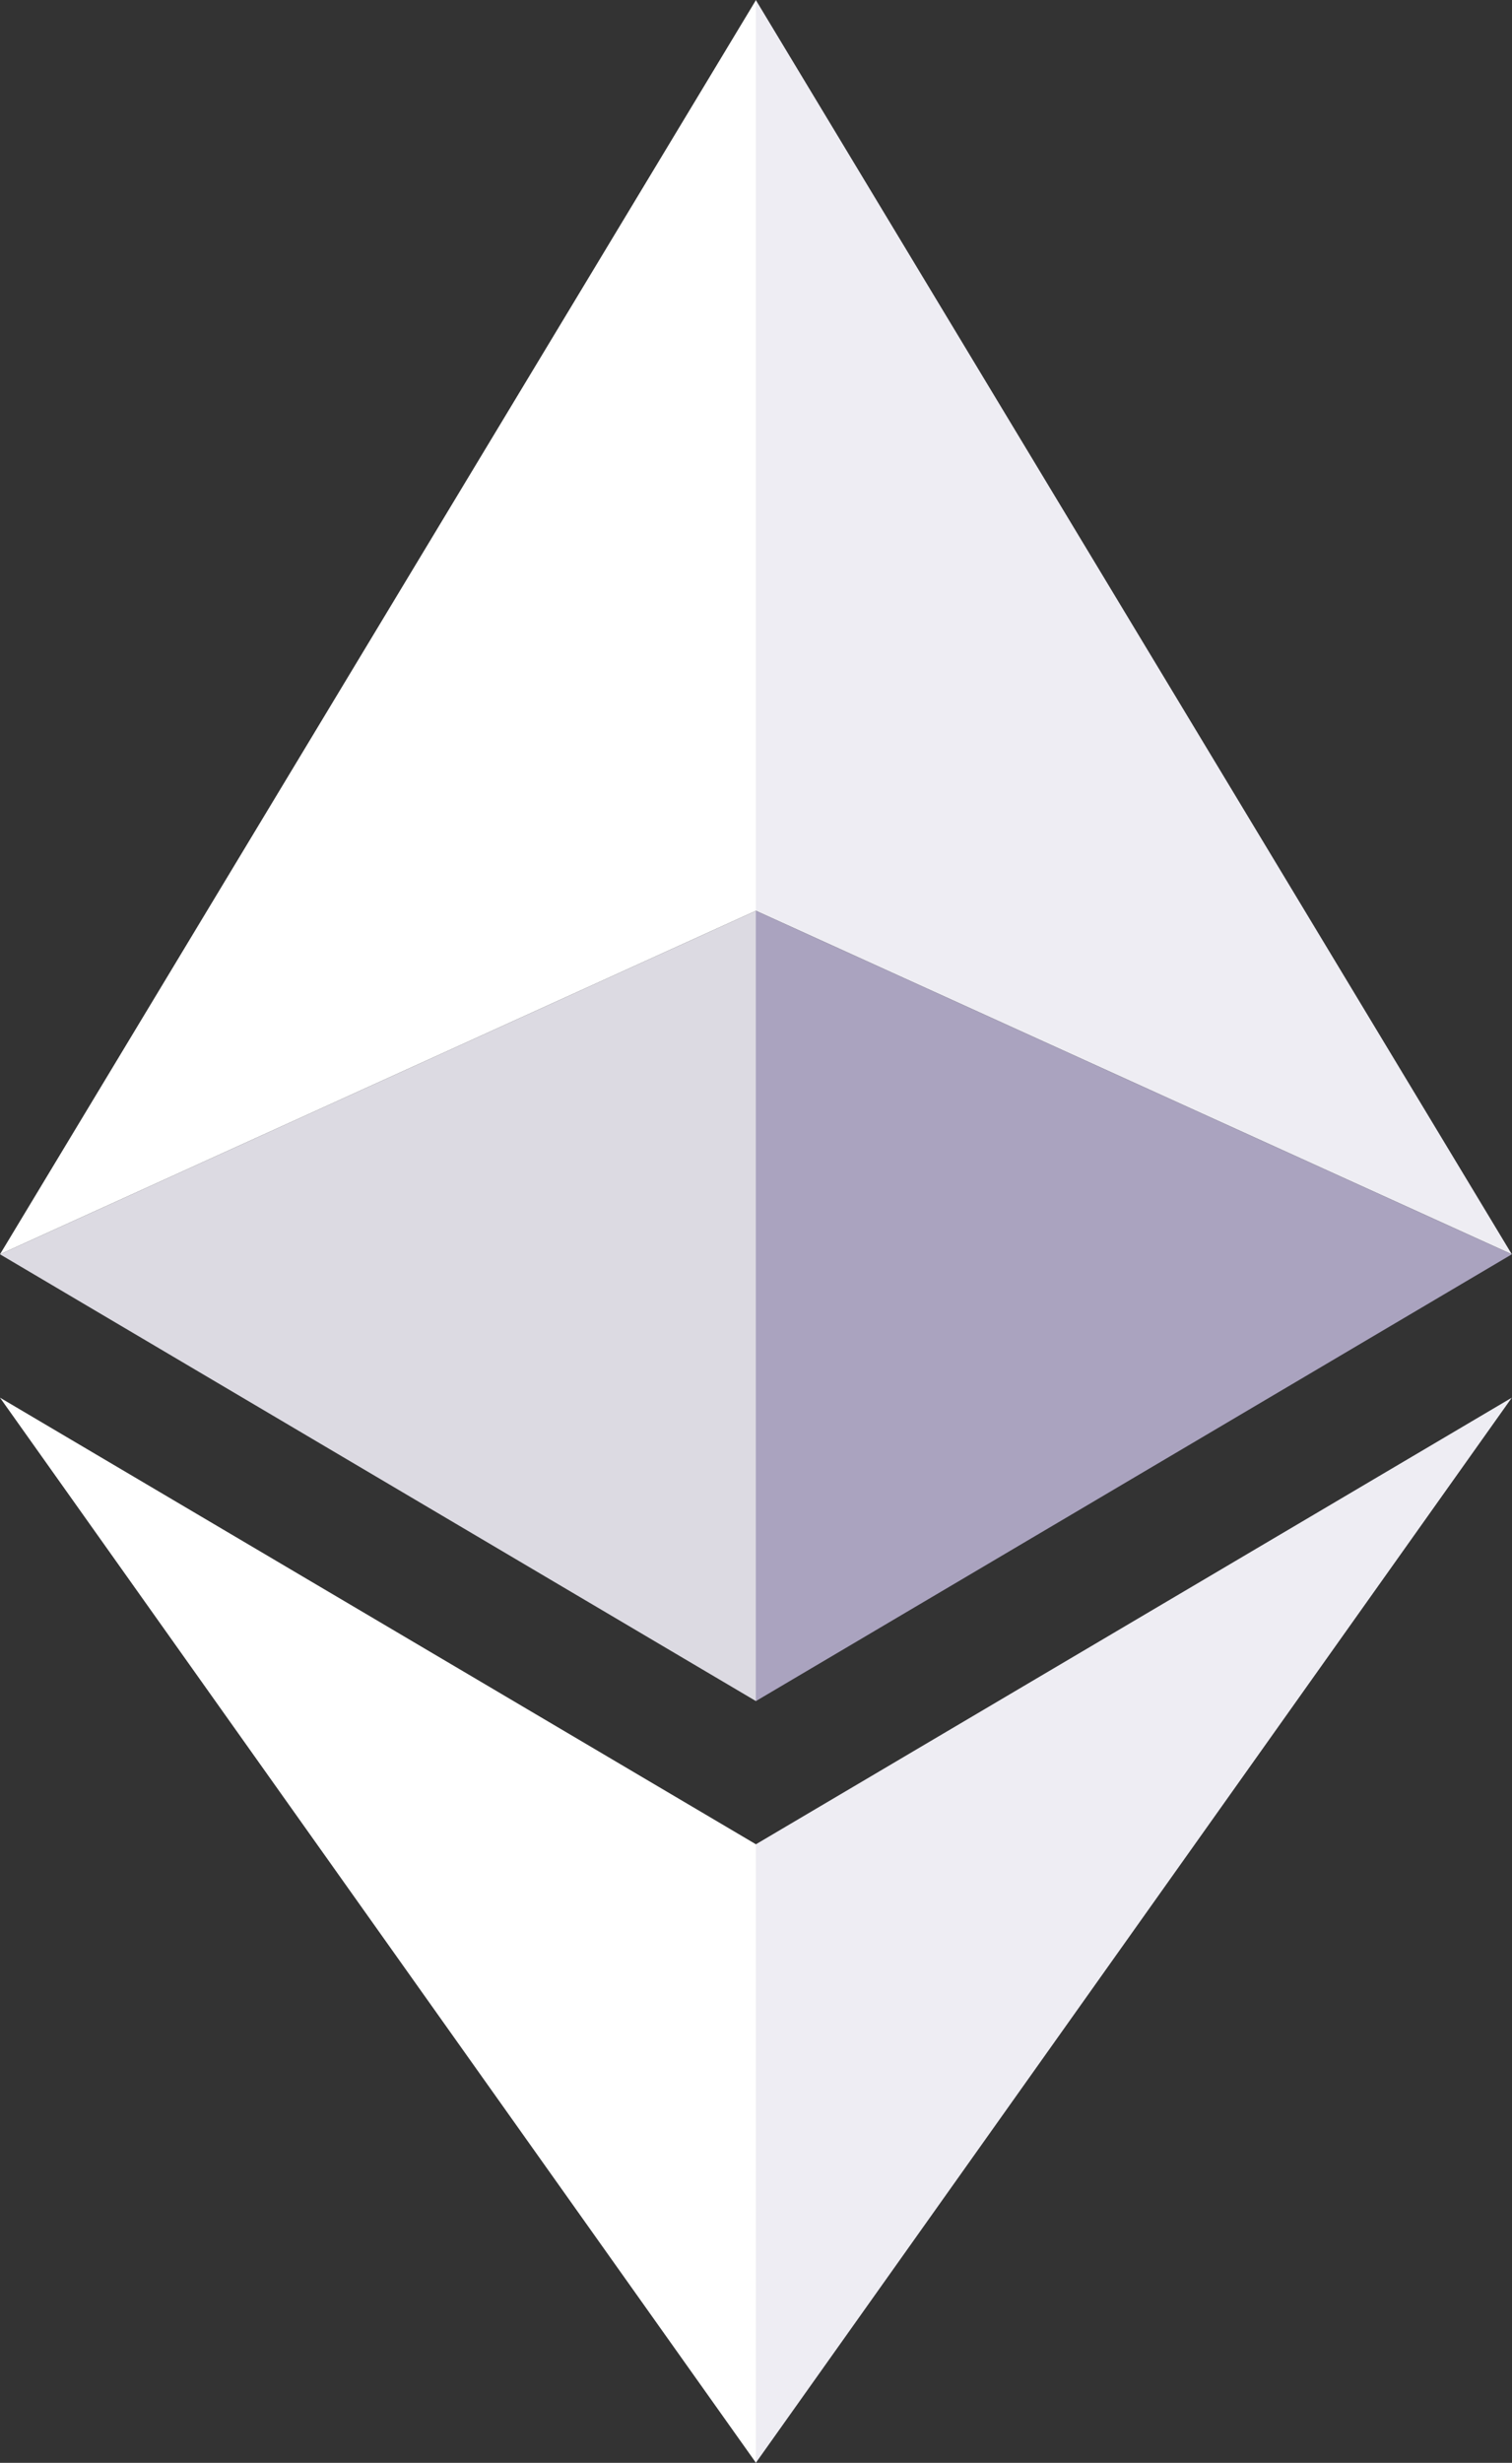 <svg xmlns="http://www.w3.org/2000/svg" width="8.6" height="14" viewBox="0 0 8.6 14">
    <rect x="0" y="0" width="8.6" height="14" fill="#333333" stroke="none"/>
    <path data-name="Path 61647" d="m424.4 80.7-4.3 7.13 4.3-1.953z" transform="translate(-420.1 -80.7)" style="fill:#fff"/>
    <path data-name="Path 61648" d="m424.4 731-4.3 1.953 4.3 2.54z" transform="translate(-420.1 -725.823)" style="fill:#dcdae2"/>
    <path data-name="Path 61649" d="m964.1 87.83-4.3-7.13v5.177z" transform="translate(-955.501 -80.7)" style="fill:#eeedf3"/>
    <path data-name="Path 61650" d="m959.8 735.493 4.3-2.54-4.3-1.953z" transform="translate(-955.501 -725.823)" style="fill:#aaa3bf"/>
    <path data-name="Path 61651" d="m420.1 1078.7 4.3 6.055v-3.516z" transform="translate(-420.1 -1070.755)" style="fill:#fff"/>
    <path data-name="Path 61652" d="M959.8 1081.239v3.516l4.3-6.055z" transform="translate(-955.501 -1070.755)" style="fill:#eeedf3"/>
</svg>
